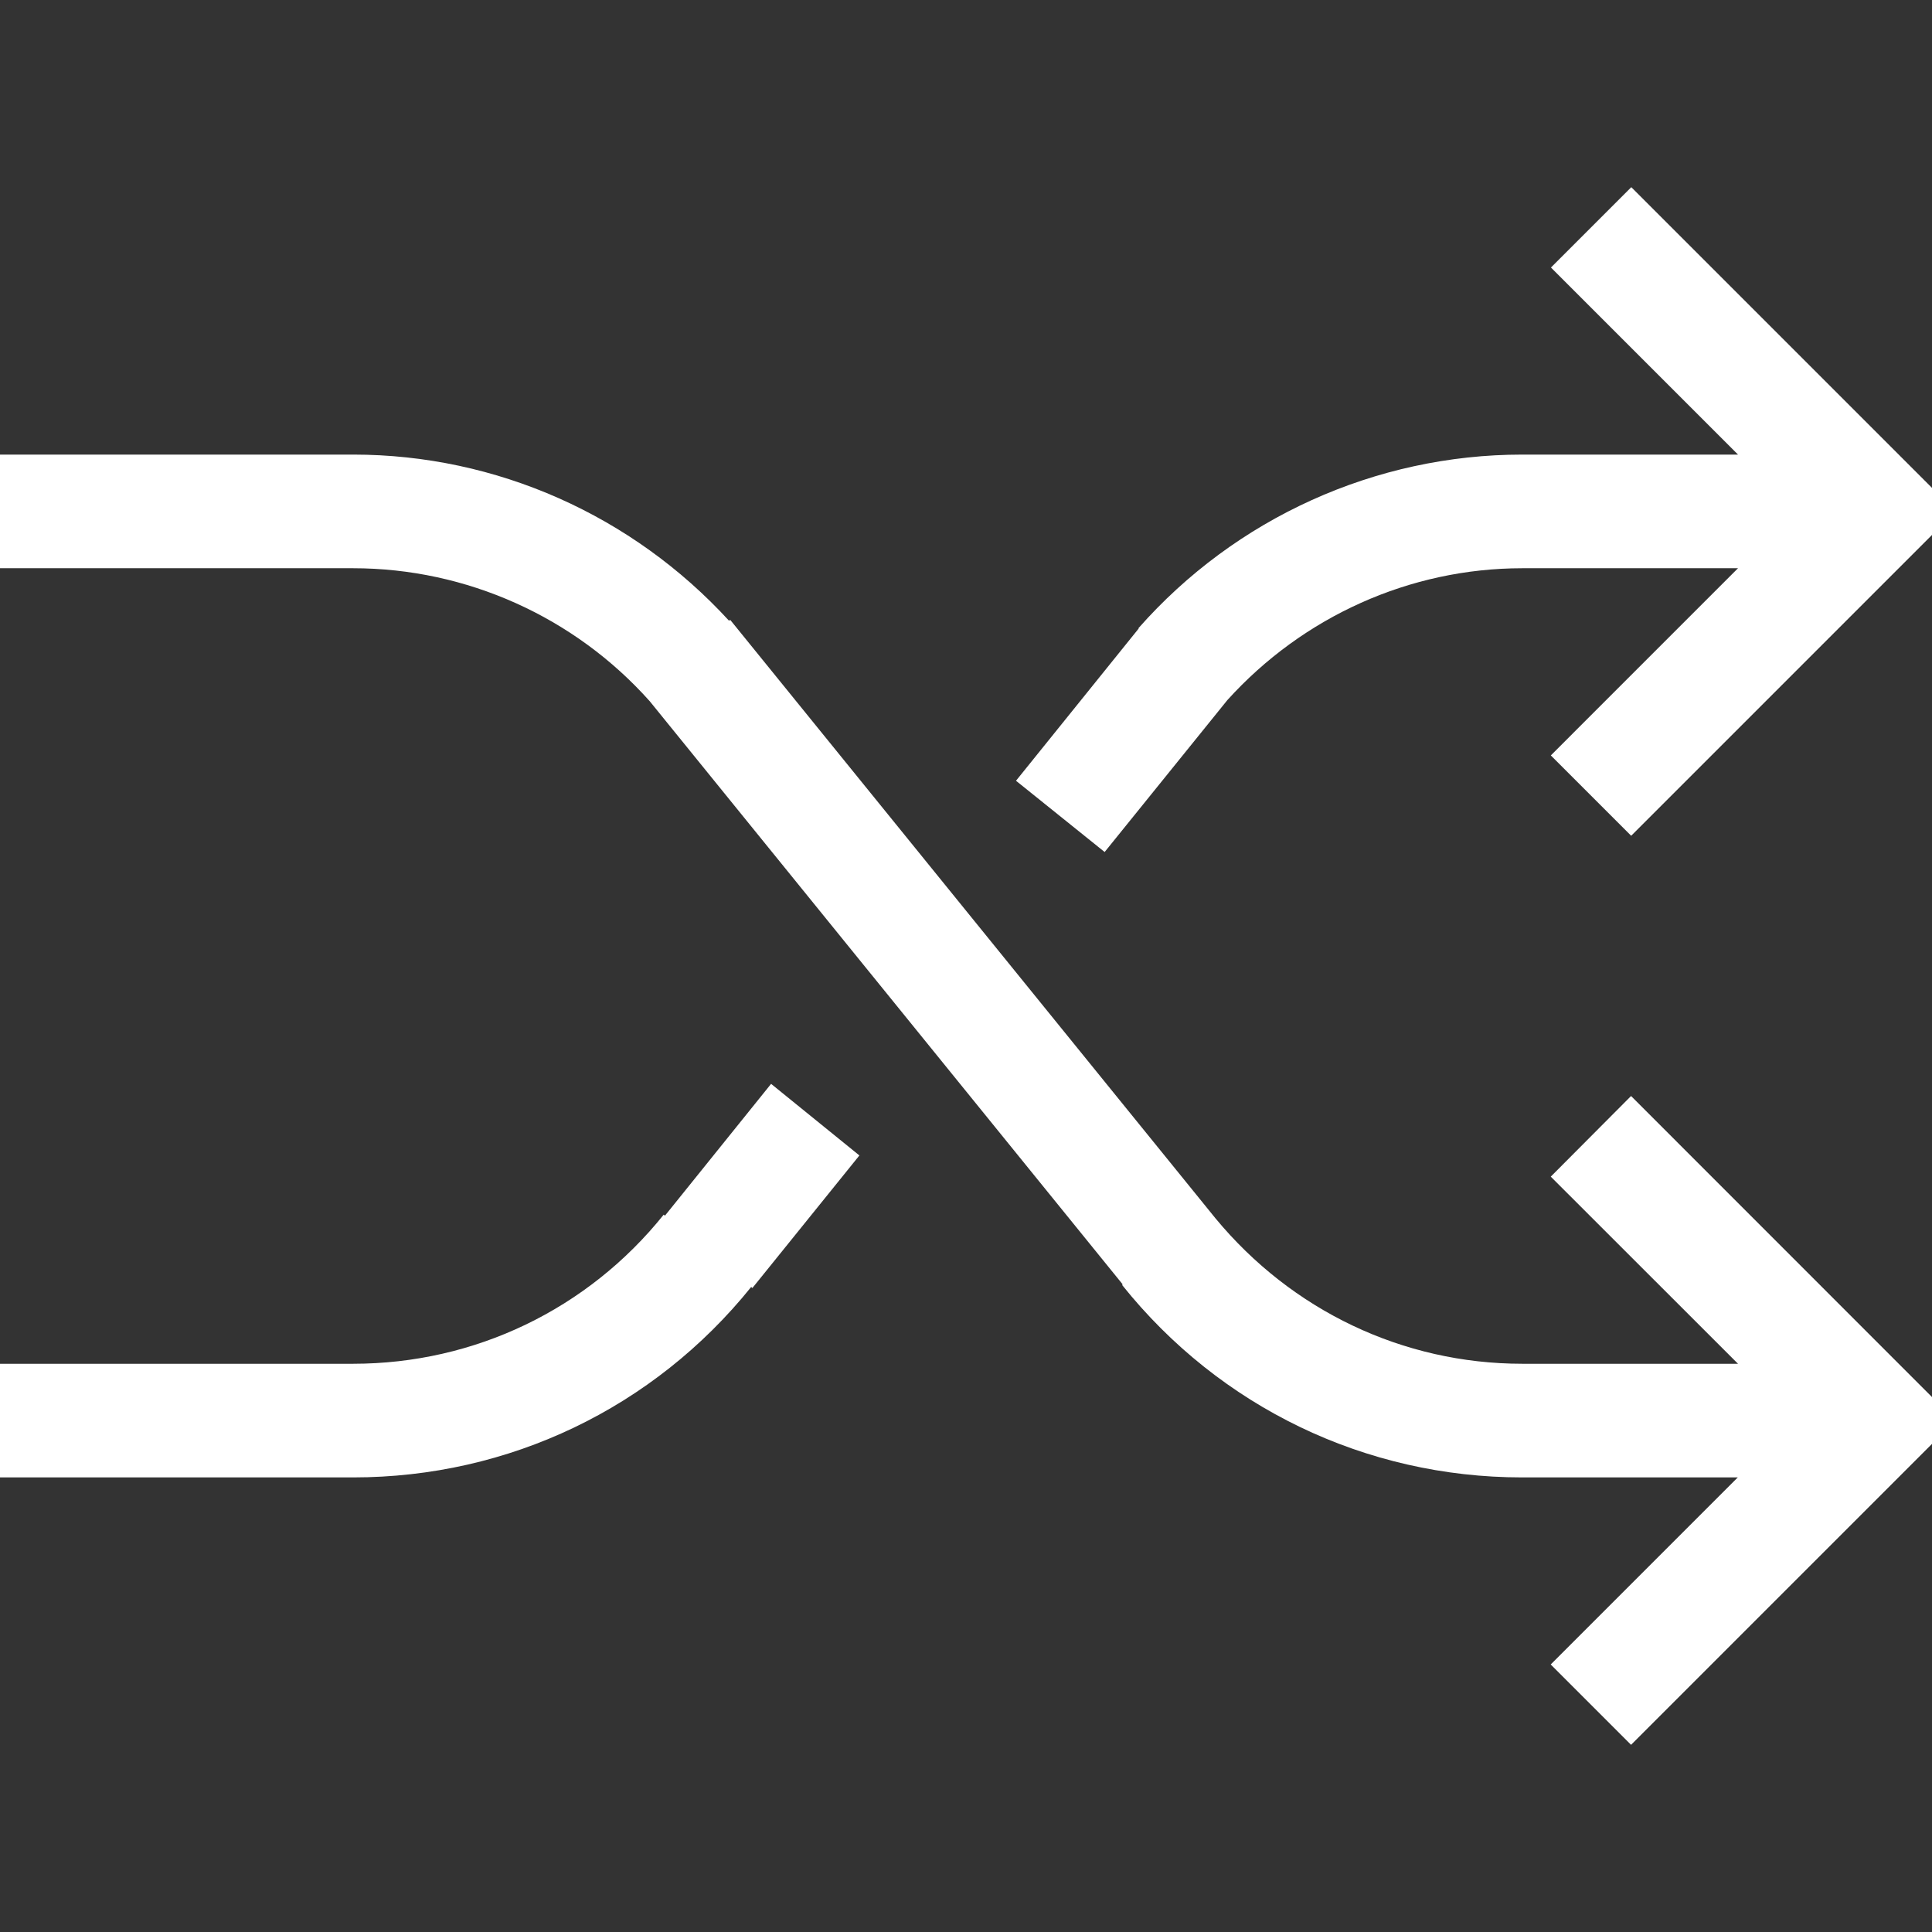 <svg xmlns="http://www.w3.org/2000/svg" width="17" height="17" viewBox="0 0 17 17"><rect x="0" y="0" width="17" height="17" fill="#333333" stroke="none"/><title>control-shuffle</title><path fill="#fff" d="M8.94 6.87l1.08-1.34-.003-.002C10.872 4.558 12.104 4 13.395 4h1.898l-1.646-1.646.707-.707L17.207 4.5l-2.854 2.854-.707-.707L15.293 5h-1.898c-.99 0-1.93.425-2.595 1.16L9.72 7.497l-.78-.627zm-3.09 3.826l-.01-.008C5.173 11.52 4.177 12 3.107 12H0v1h3.107c1.37 0 2.645-.61 3.503-1.676l.01.01.942-1.167-.777-.63-.934 1.16zm7.796-.342L15.293 12h-1.898c-1.052 0-2.03-.47-2.7-1.28l-4.27-5.266-.01.008C5.566 4.536 4.37 4 3.108 4H0v1h3.107c.998 0 1.948.428 2.61 1.17l4.162 5.132-.006.004c.86 1.076 2.143 1.694 3.52 1.694h1.898l-1.646 1.646.707.707 2.854-2.854-2.854-2.855-.707.71z"/></svg>